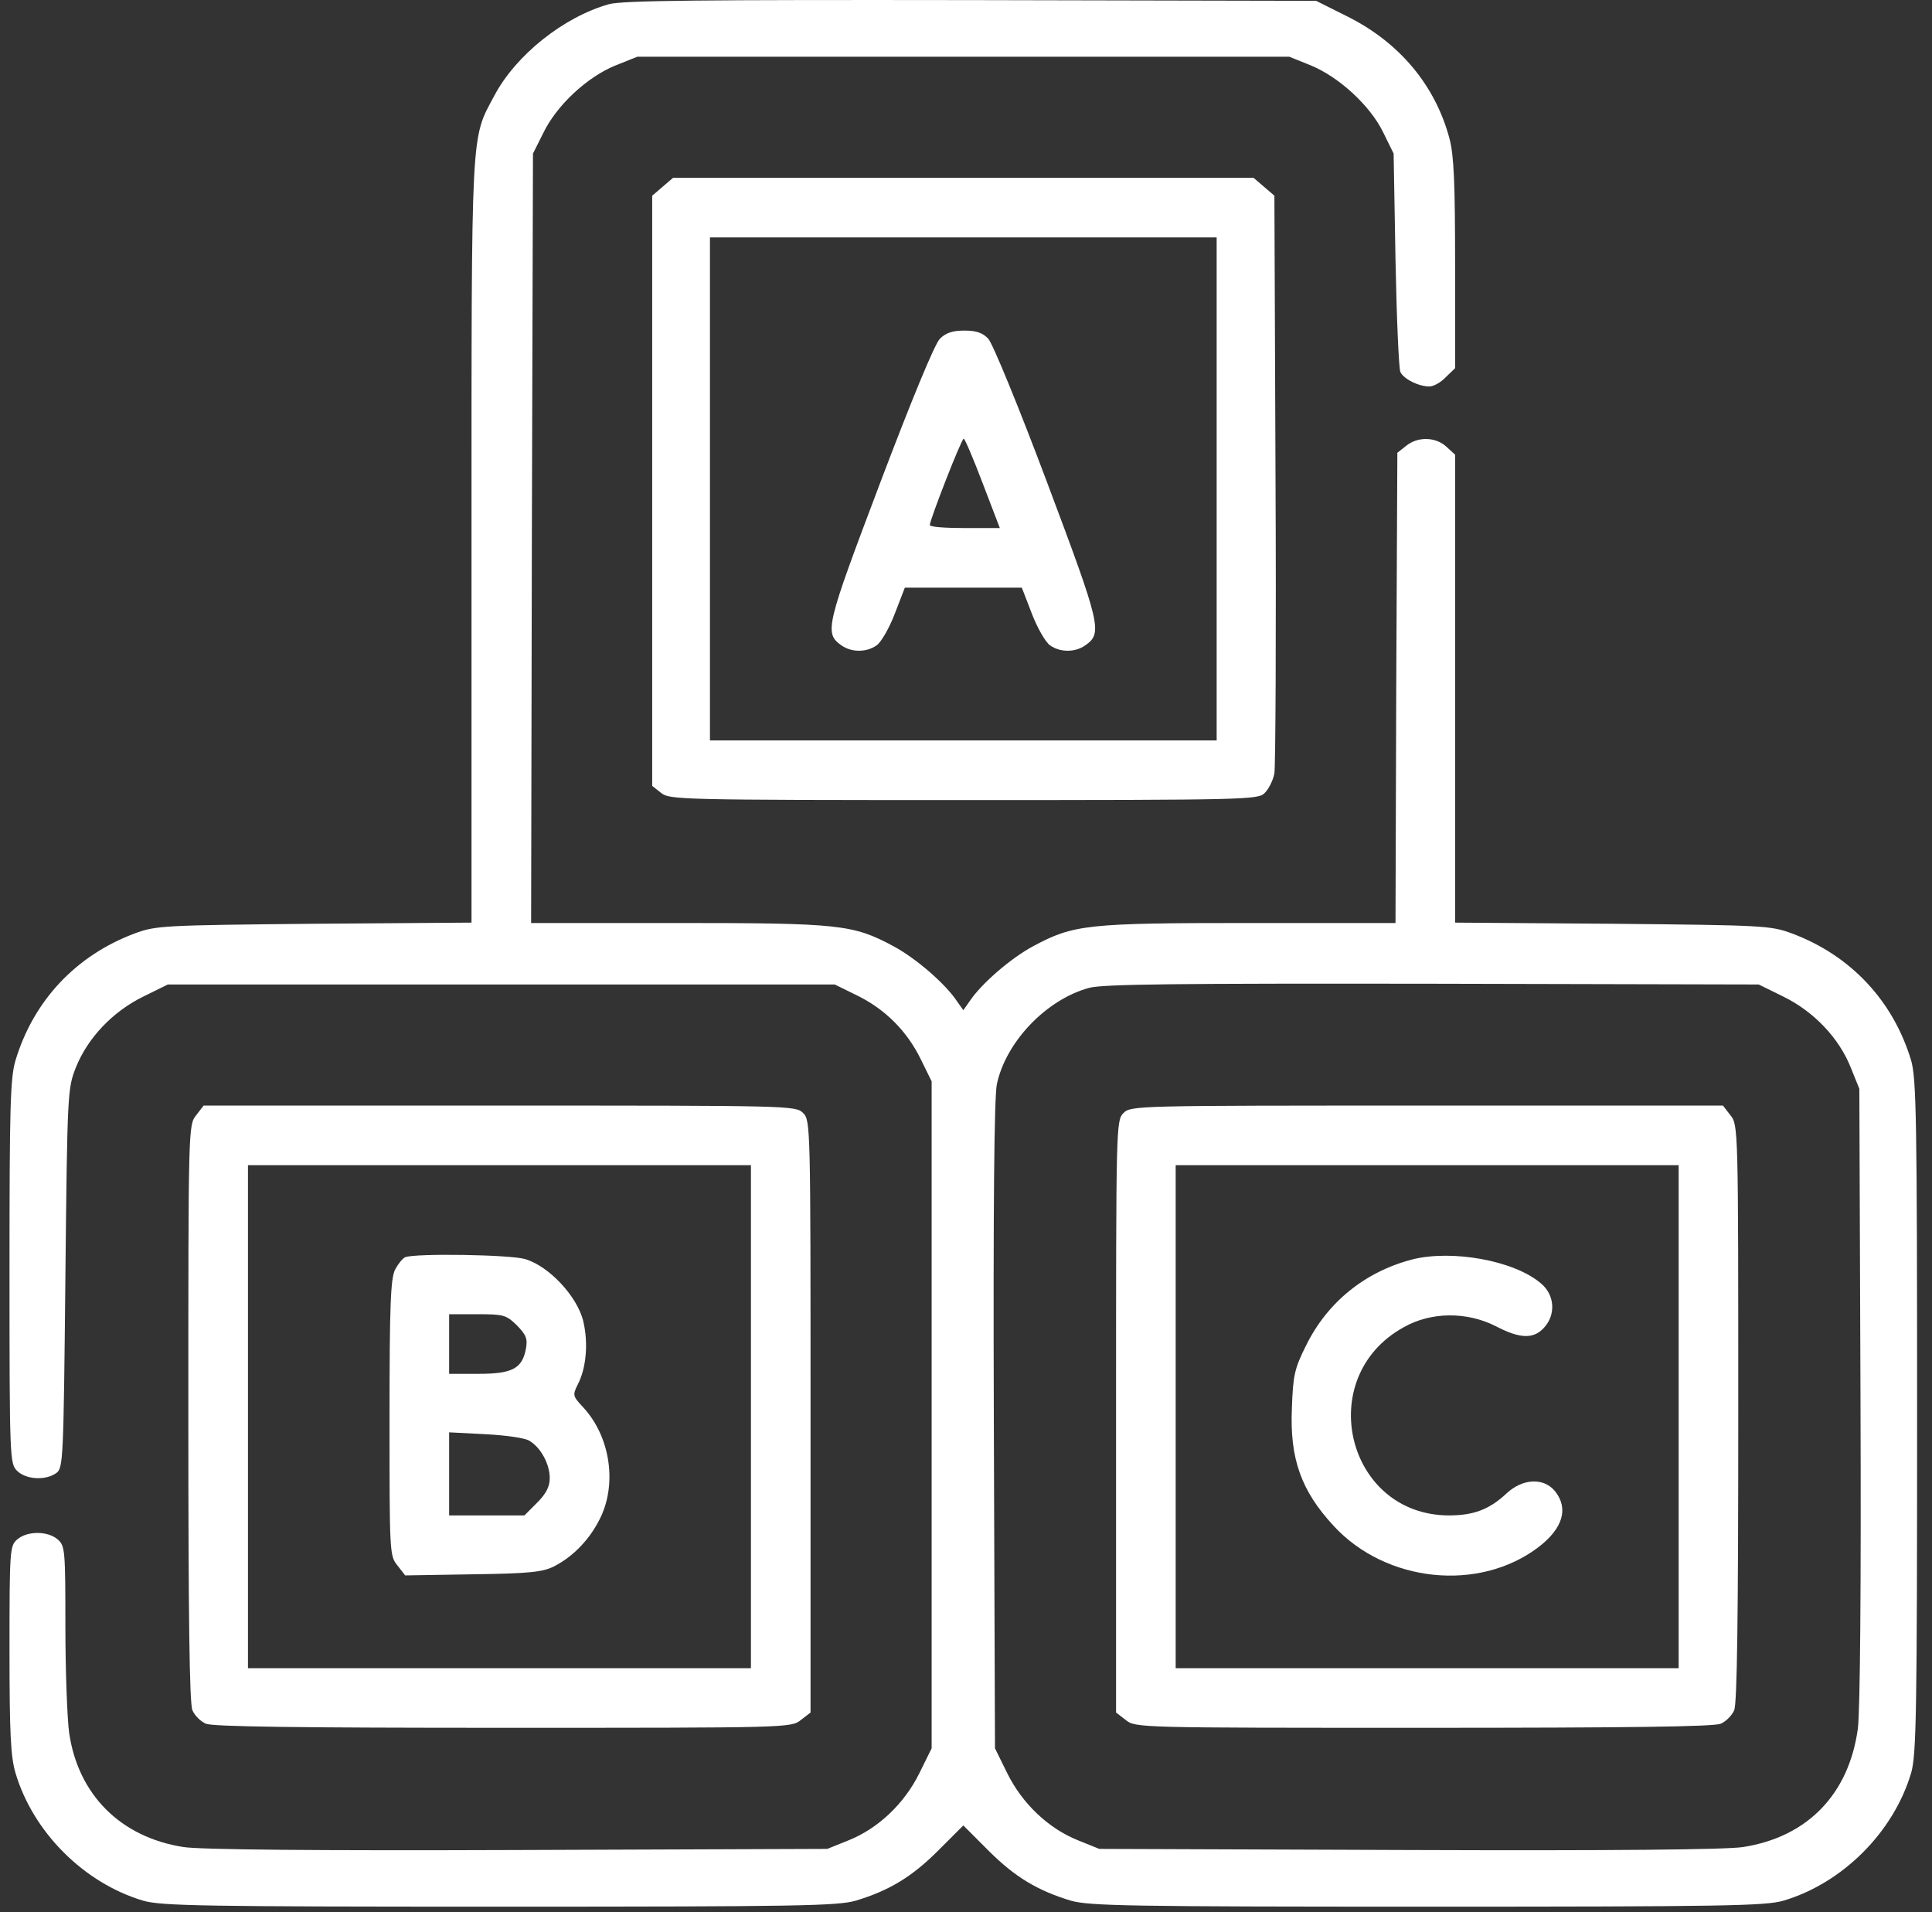 <svg width="97" height="96" viewBox="0 0 97 96" fill="none" xmlns="http://www.w3.org/2000/svg">
<rect x="0" y="0" width="97" height="96" fill="#333333" stroke="none"/>
<path d="M30.575 0.21C28.312 0.846 25.899 2.754 24.814 4.812C23.635 7.019 23.673 6.177 23.673 27.203V46.32L15.779 46.377C8.147 46.451 7.829 46.47 6.763 46.863C3.807 47.967 1.675 50.249 0.777 53.242C0.515 54.121 0.477 55.58 0.477 63.867C0.477 73.22 0.496 73.481 0.852 73.837C1.3 74.286 2.292 74.342 2.834 73.949C3.171 73.687 3.19 73.313 3.283 64.166C3.377 54.832 3.396 54.645 3.807 53.597C4.406 52.101 5.659 50.791 7.174 50.043L8.427 49.426H25.169H41.911L43.015 49.968C44.436 50.66 45.54 51.764 46.232 53.185L46.775 54.289V71.031V87.773L46.157 89.026C45.409 90.541 44.1 91.795 42.603 92.393L41.537 92.823L26.011 92.879C15.704 92.917 10.074 92.861 9.213 92.73C6.07 92.243 3.919 90.111 3.47 86.987C3.377 86.295 3.283 83.901 3.283 81.675C3.283 77.84 3.265 77.615 2.909 77.297C2.404 76.849 1.357 76.849 0.852 77.297C0.496 77.615 0.477 77.84 0.477 82.816C0.477 86.987 0.534 88.184 0.777 89.007C1.656 91.982 4.219 94.544 7.193 95.424C8.091 95.685 10.204 95.723 25.076 95.723C40.041 95.723 42.042 95.685 42.959 95.424C44.642 94.918 45.783 94.226 47.093 92.917L48.365 91.645L49.637 92.917C50.946 94.226 52.087 94.918 53.771 95.424C54.687 95.685 56.689 95.723 71.653 95.723C86.525 95.723 88.638 95.685 89.536 95.424C92.511 94.544 95.073 91.982 95.953 89.007C96.214 88.109 96.252 85.996 96.252 71.124C96.252 56.16 96.214 54.158 95.953 53.242C95.055 50.249 92.922 47.967 89.967 46.863C88.9 46.47 88.582 46.451 80.969 46.377L73.056 46.32V34.573V22.826L72.626 22.433C72.084 21.928 71.186 21.909 70.606 22.377L70.157 22.732L70.101 34.536L70.064 46.339H62.712C54.594 46.339 53.902 46.414 51.881 47.499C50.759 48.097 49.263 49.388 48.683 50.267L48.365 50.716L48.047 50.267C47.467 49.388 45.97 48.097 44.848 47.499C42.828 46.414 42.136 46.339 33.998 46.339H26.666L26.703 27.016L26.759 7.711L27.283 6.664C27.956 5.28 29.472 3.877 30.875 3.297L31.997 2.848H48.365H64.732L65.799 3.278C67.22 3.858 68.791 5.298 69.446 6.645L69.97 7.711L70.064 13.043C70.12 15.979 70.232 18.505 70.307 18.673C70.475 19.029 71.223 19.403 71.766 19.403C71.972 19.403 72.346 19.197 72.589 18.935L73.056 18.486V13.286C73.056 9.208 73 7.824 72.776 6.963C72.065 4.288 70.269 2.137 67.65 0.828L66.079 0.042L48.758 0.005C35.177 -0.014 31.249 0.023 30.575 0.21ZM89.555 50.043C91.07 50.791 92.324 52.101 92.922 53.597L93.352 54.663L93.409 70.002C93.446 79.804 93.39 85.865 93.278 86.781C92.829 90.074 90.752 92.225 87.516 92.73C86.656 92.861 81.025 92.917 70.718 92.879L55.192 92.823L54.126 92.393C52.63 91.795 51.32 90.541 50.572 89.026L49.955 87.773L49.898 71.592C49.861 60.556 49.917 55.112 50.048 54.439C50.497 52.306 52.536 50.174 54.687 49.594C55.379 49.407 59.12 49.37 71.934 49.388L88.302 49.426L89.555 50.043Z" fill="white"/>
<path d="M56.408 55.879C56.034 56.253 56.034 56.496 56.034 71.106V85.977L56.52 86.351C57.007 86.744 57.138 86.744 71.485 86.744C81.68 86.744 86.076 86.688 86.394 86.538C86.656 86.426 86.955 86.126 87.067 85.865C87.217 85.546 87.273 81.151 87.273 70.956C87.273 56.608 87.273 56.477 86.88 55.991L86.506 55.505H71.635C57.025 55.505 56.782 55.505 56.408 55.879ZM84.28 71.124V83.751H71.653H59.027V71.124V58.498H71.653H84.28V71.124Z" fill="white"/>
<path d="M70.904 63.23C68.529 63.848 66.639 65.382 65.573 67.551C64.993 68.711 64.919 69.048 64.862 70.694C64.75 73.238 65.33 74.847 66.957 76.605C69.595 79.467 74.272 79.935 77.246 77.671C78.462 76.736 78.761 75.745 78.088 74.884C77.526 74.173 76.46 74.211 75.637 74.978C74.777 75.782 73.991 76.081 72.738 76.081C67.594 76.063 65.929 69.141 70.474 66.635C71.859 65.849 73.654 65.849 75.095 66.579C76.311 67.215 76.984 67.233 77.508 66.672C78.125 66.017 78.069 65.007 77.358 64.427C76.03 63.286 72.906 62.725 70.904 63.23Z" fill="white"/>
<path d="M33.269 9.376L32.745 9.825V24.64V39.455L33.194 39.81C33.606 40.147 34.13 40.166 48.384 40.166C62.75 40.166 63.161 40.147 63.498 39.81C63.704 39.605 63.928 39.156 63.984 38.819C64.04 38.482 64.078 31.823 64.04 24.023L63.984 9.825L63.461 9.376L62.937 8.927H48.365H33.793L33.269 9.376ZM61.085 24.546V37.173H48.365H35.645V24.546V11.92H48.365H61.085V24.546Z" fill="white"/>
<path d="M47.188 17.008C46.926 17.27 45.747 20.132 44.195 24.229C41.464 31.449 41.37 31.786 42.249 32.403C42.754 32.759 43.503 32.759 44.008 32.403C44.232 32.254 44.644 31.543 44.924 30.813L45.429 29.504H48.366H51.303L51.808 30.813C52.089 31.543 52.5 32.254 52.725 32.403C53.23 32.759 53.978 32.759 54.483 32.403C55.362 31.786 55.287 31.449 52.575 24.229C51.172 20.488 49.844 17.252 49.619 17.008C49.339 16.709 49.021 16.597 48.422 16.597C47.824 16.597 47.487 16.709 47.188 17.008ZM49.339 24.266L50.199 26.511H48.441C47.468 26.511 46.683 26.455 46.683 26.361C46.683 26.099 48.273 22.022 48.385 22.022C48.441 22.022 48.871 23.032 49.339 24.266Z" fill="white"/>
<path d="M9.849 55.991C9.456 56.477 9.456 56.608 9.456 70.956C9.456 81.151 9.512 85.546 9.662 85.865C9.774 86.126 10.073 86.426 10.335 86.538C10.653 86.688 15.049 86.744 25.244 86.744C39.591 86.744 39.722 86.744 40.209 86.351L40.695 85.977V71.106C40.695 56.496 40.695 56.253 40.321 55.879C39.947 55.505 39.704 55.505 25.094 55.505H10.223L9.849 55.991ZM37.702 71.124V83.751H25.076H12.449V71.124V58.498H25.076H37.702V71.124Z" fill="white"/>
<path d="M20.343 63.118C20.212 63.174 19.988 63.455 19.838 63.736C19.614 64.184 19.557 65.457 19.557 71.18C19.557 77.933 19.557 78.102 19.95 78.588L20.343 79.093L23.748 79.037C26.553 79 27.246 78.925 27.807 78.644C28.798 78.139 29.659 77.241 30.182 76.119C30.987 74.361 30.594 72.06 29.266 70.638C28.761 70.096 28.742 70.039 29.004 69.516C29.434 68.693 29.546 67.439 29.285 66.336C28.985 65.082 27.564 63.567 26.366 63.212C25.618 62.987 20.848 62.913 20.343 63.118ZM25.955 66.541C26.422 67.028 26.497 67.215 26.404 67.72C26.217 68.711 25.712 68.973 24.028 68.973H22.55V67.477V65.98H23.972C25.3 65.98 25.412 66.018 25.955 66.541ZM26.591 72.34C27.171 72.696 27.601 73.519 27.601 74.211C27.601 74.641 27.414 74.996 26.965 75.445L26.329 76.082H24.44H22.55V74.005V71.91L24.384 72.004C25.412 72.06 26.366 72.191 26.591 72.34Z" fill="white"/>
</svg>
